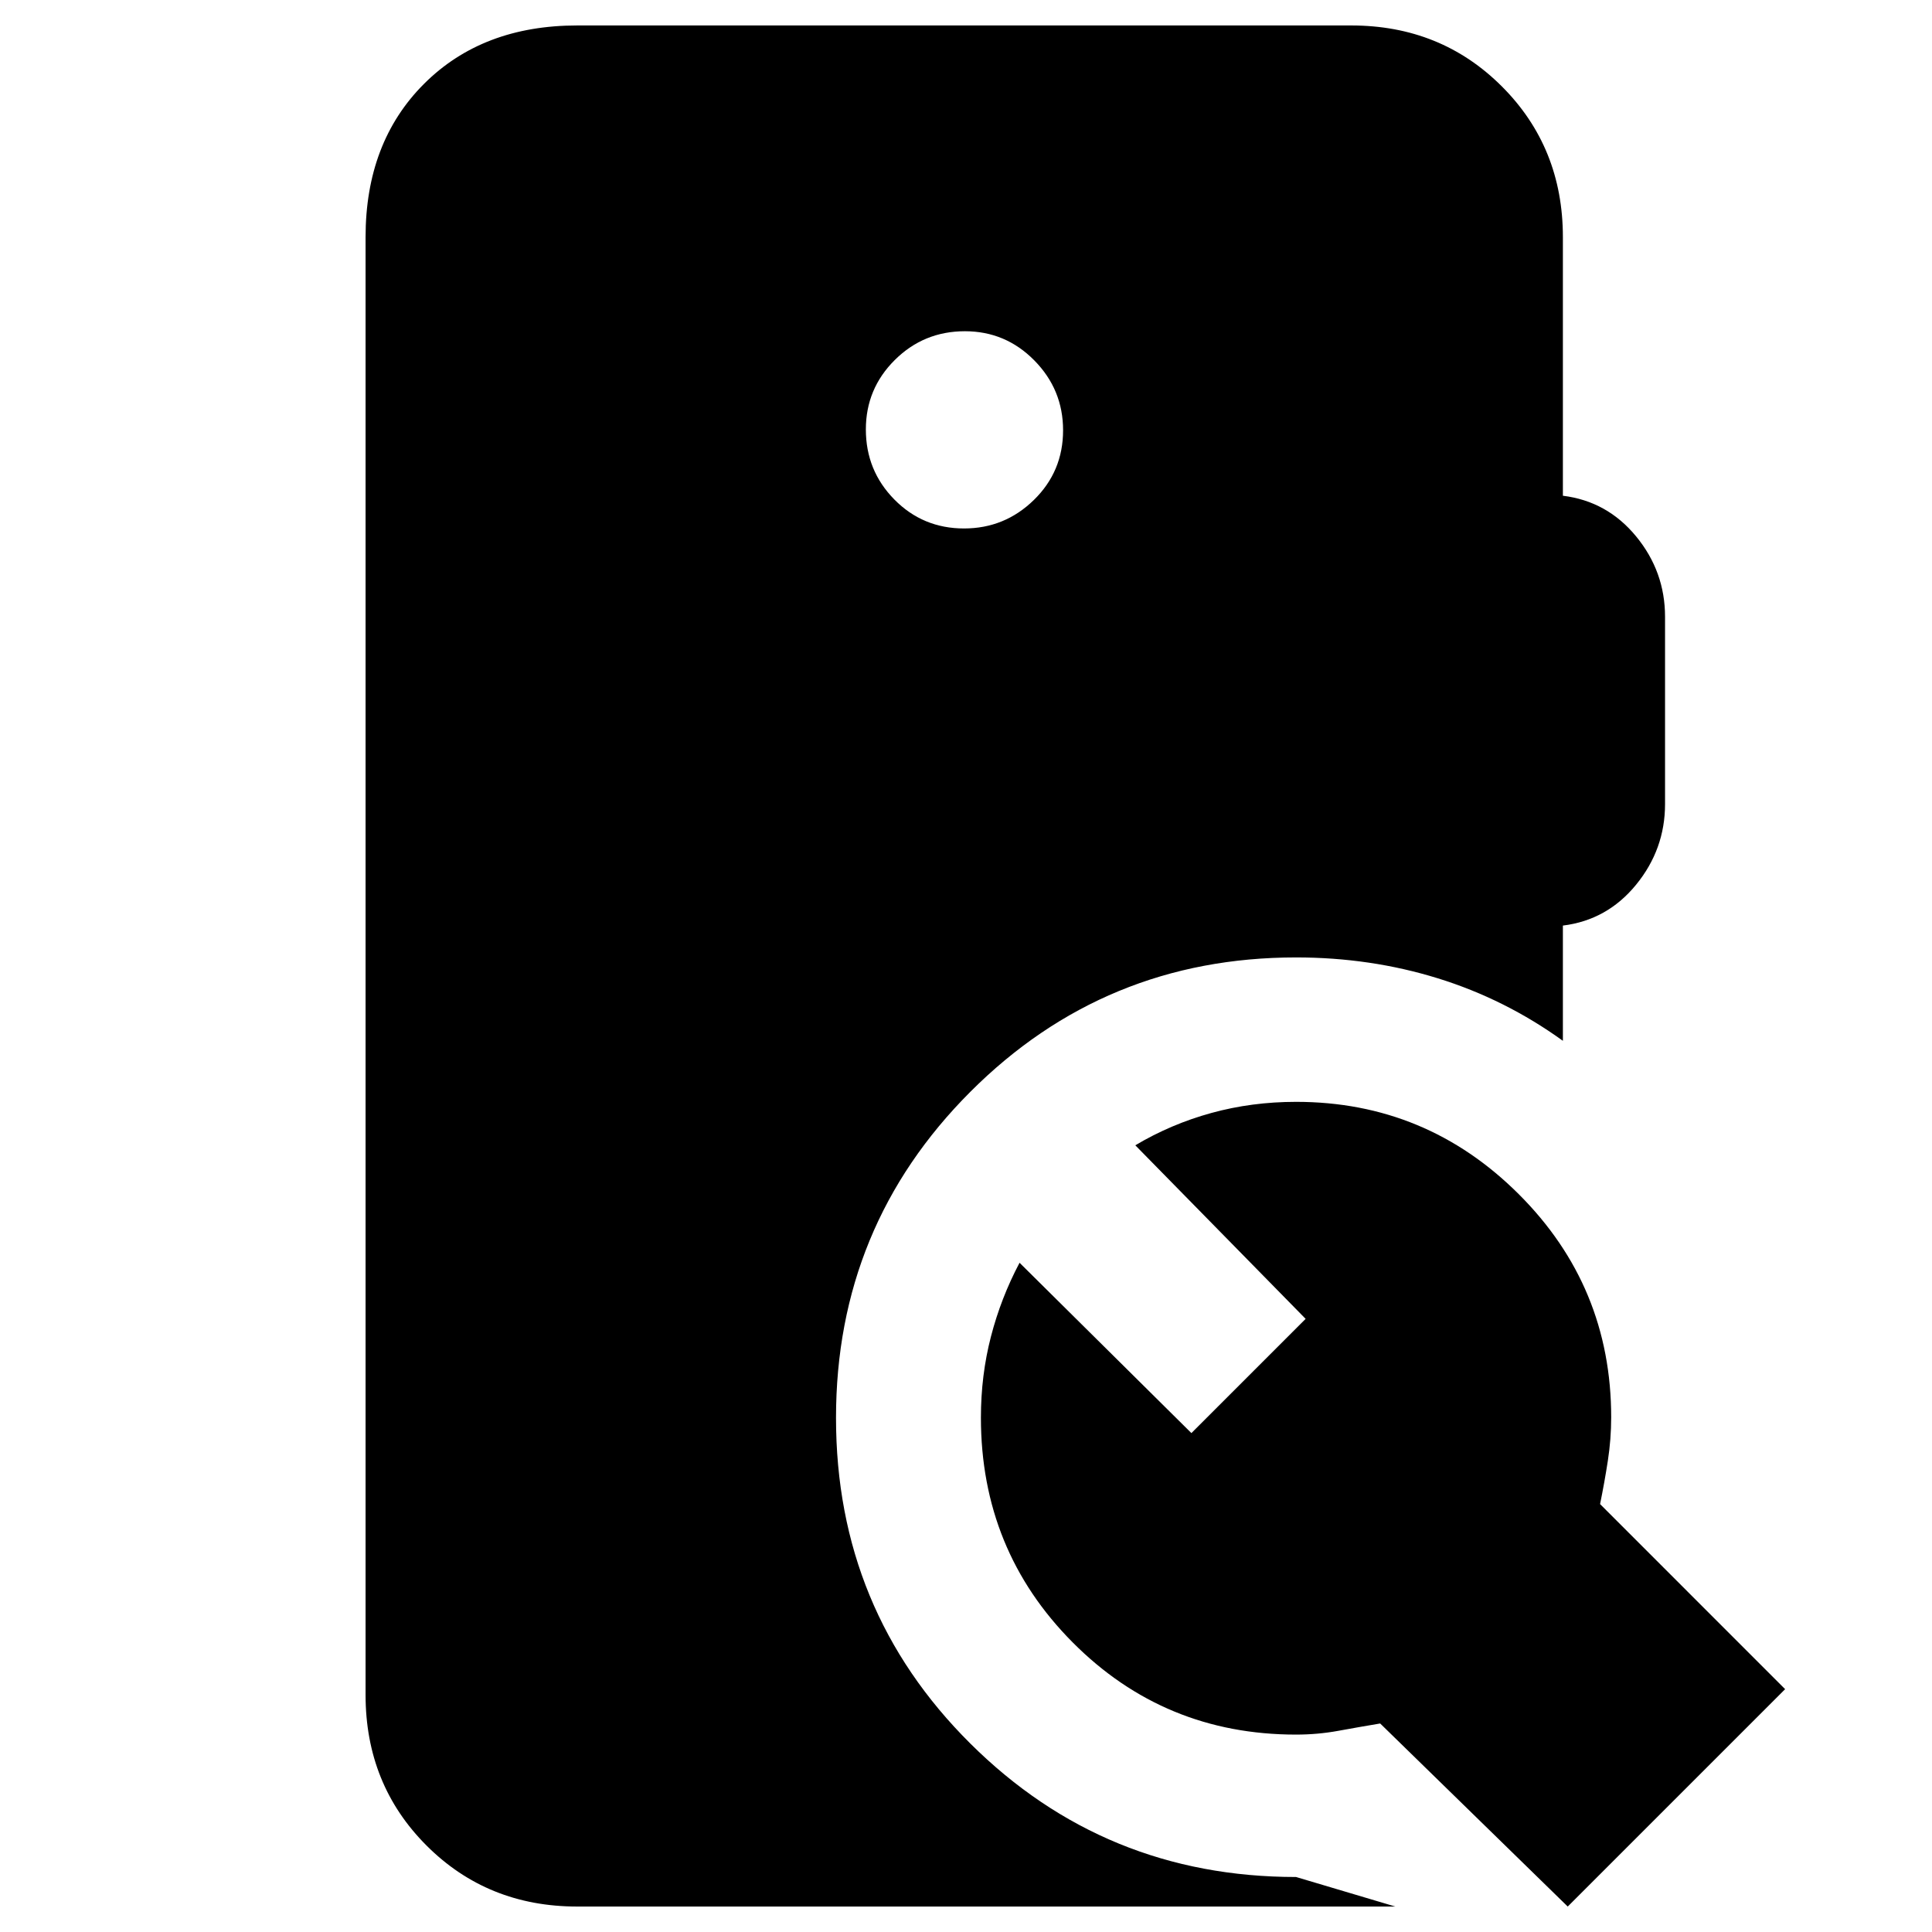 <svg xmlns="http://www.w3.org/2000/svg" height="20" viewBox="0 -960 960 960" width="20"><path d="M479.03-697.41q20.21 0 34.71-14.17t14.5-34.62q0-20.21-14.29-34.71t-34.5-14.5q-20.45 0-34.83 14.29-14.38 14.29-14.38 34.5 0 20.45 14.17 34.83 14.17 14.38 34.62 14.38ZM286.83-12.65q-44.57 0-74.88-30.3-30.3-30.31-30.3-74.88v-724.34q0-47.11 29.03-76.15 29.04-29.03 76.15-29.03h384.58q44.57 0 74.87 30.3 30.31 30.31 30.31 74.88v128.5q22 2.71 36.38 20.19 14.38 17.48 14.38 39.96v93.04q0 22.48-14.38 40.08-14.38 17.6-36.38 20.31v57.26q-28.72-20.71-62.18-31.07-33.45-10.36-70.41-10.36-95.13 0-161.86 66.79-66.73 66.8-66.73 162.01 0 95.46 66.73 161.8Q548.87-27.33 644-27.33l49.33 14.68h-406.5Zm492.17 0-93.2-90.96q-10.52 1.76-20.78 3.64-10.26 1.88-21.02 1.88-65.43 0-111.01-45.83-45.58-45.84-45.58-111.64 0-21.07 4.98-40.29 4.97-19.22 14.22-36.69L592-247.91l56.76-56.76-84.63-86.24q17.72-10.55 37.82-16.07 20.09-5.52 42.05-5.52 64.67 0 110.63 45.84 45.96 45.84 45.96 110.91 0 10.84-1.66 21.6-1.66 10.76-3.86 21.52l91.95 91.96L779-12.65Z"/></svg>